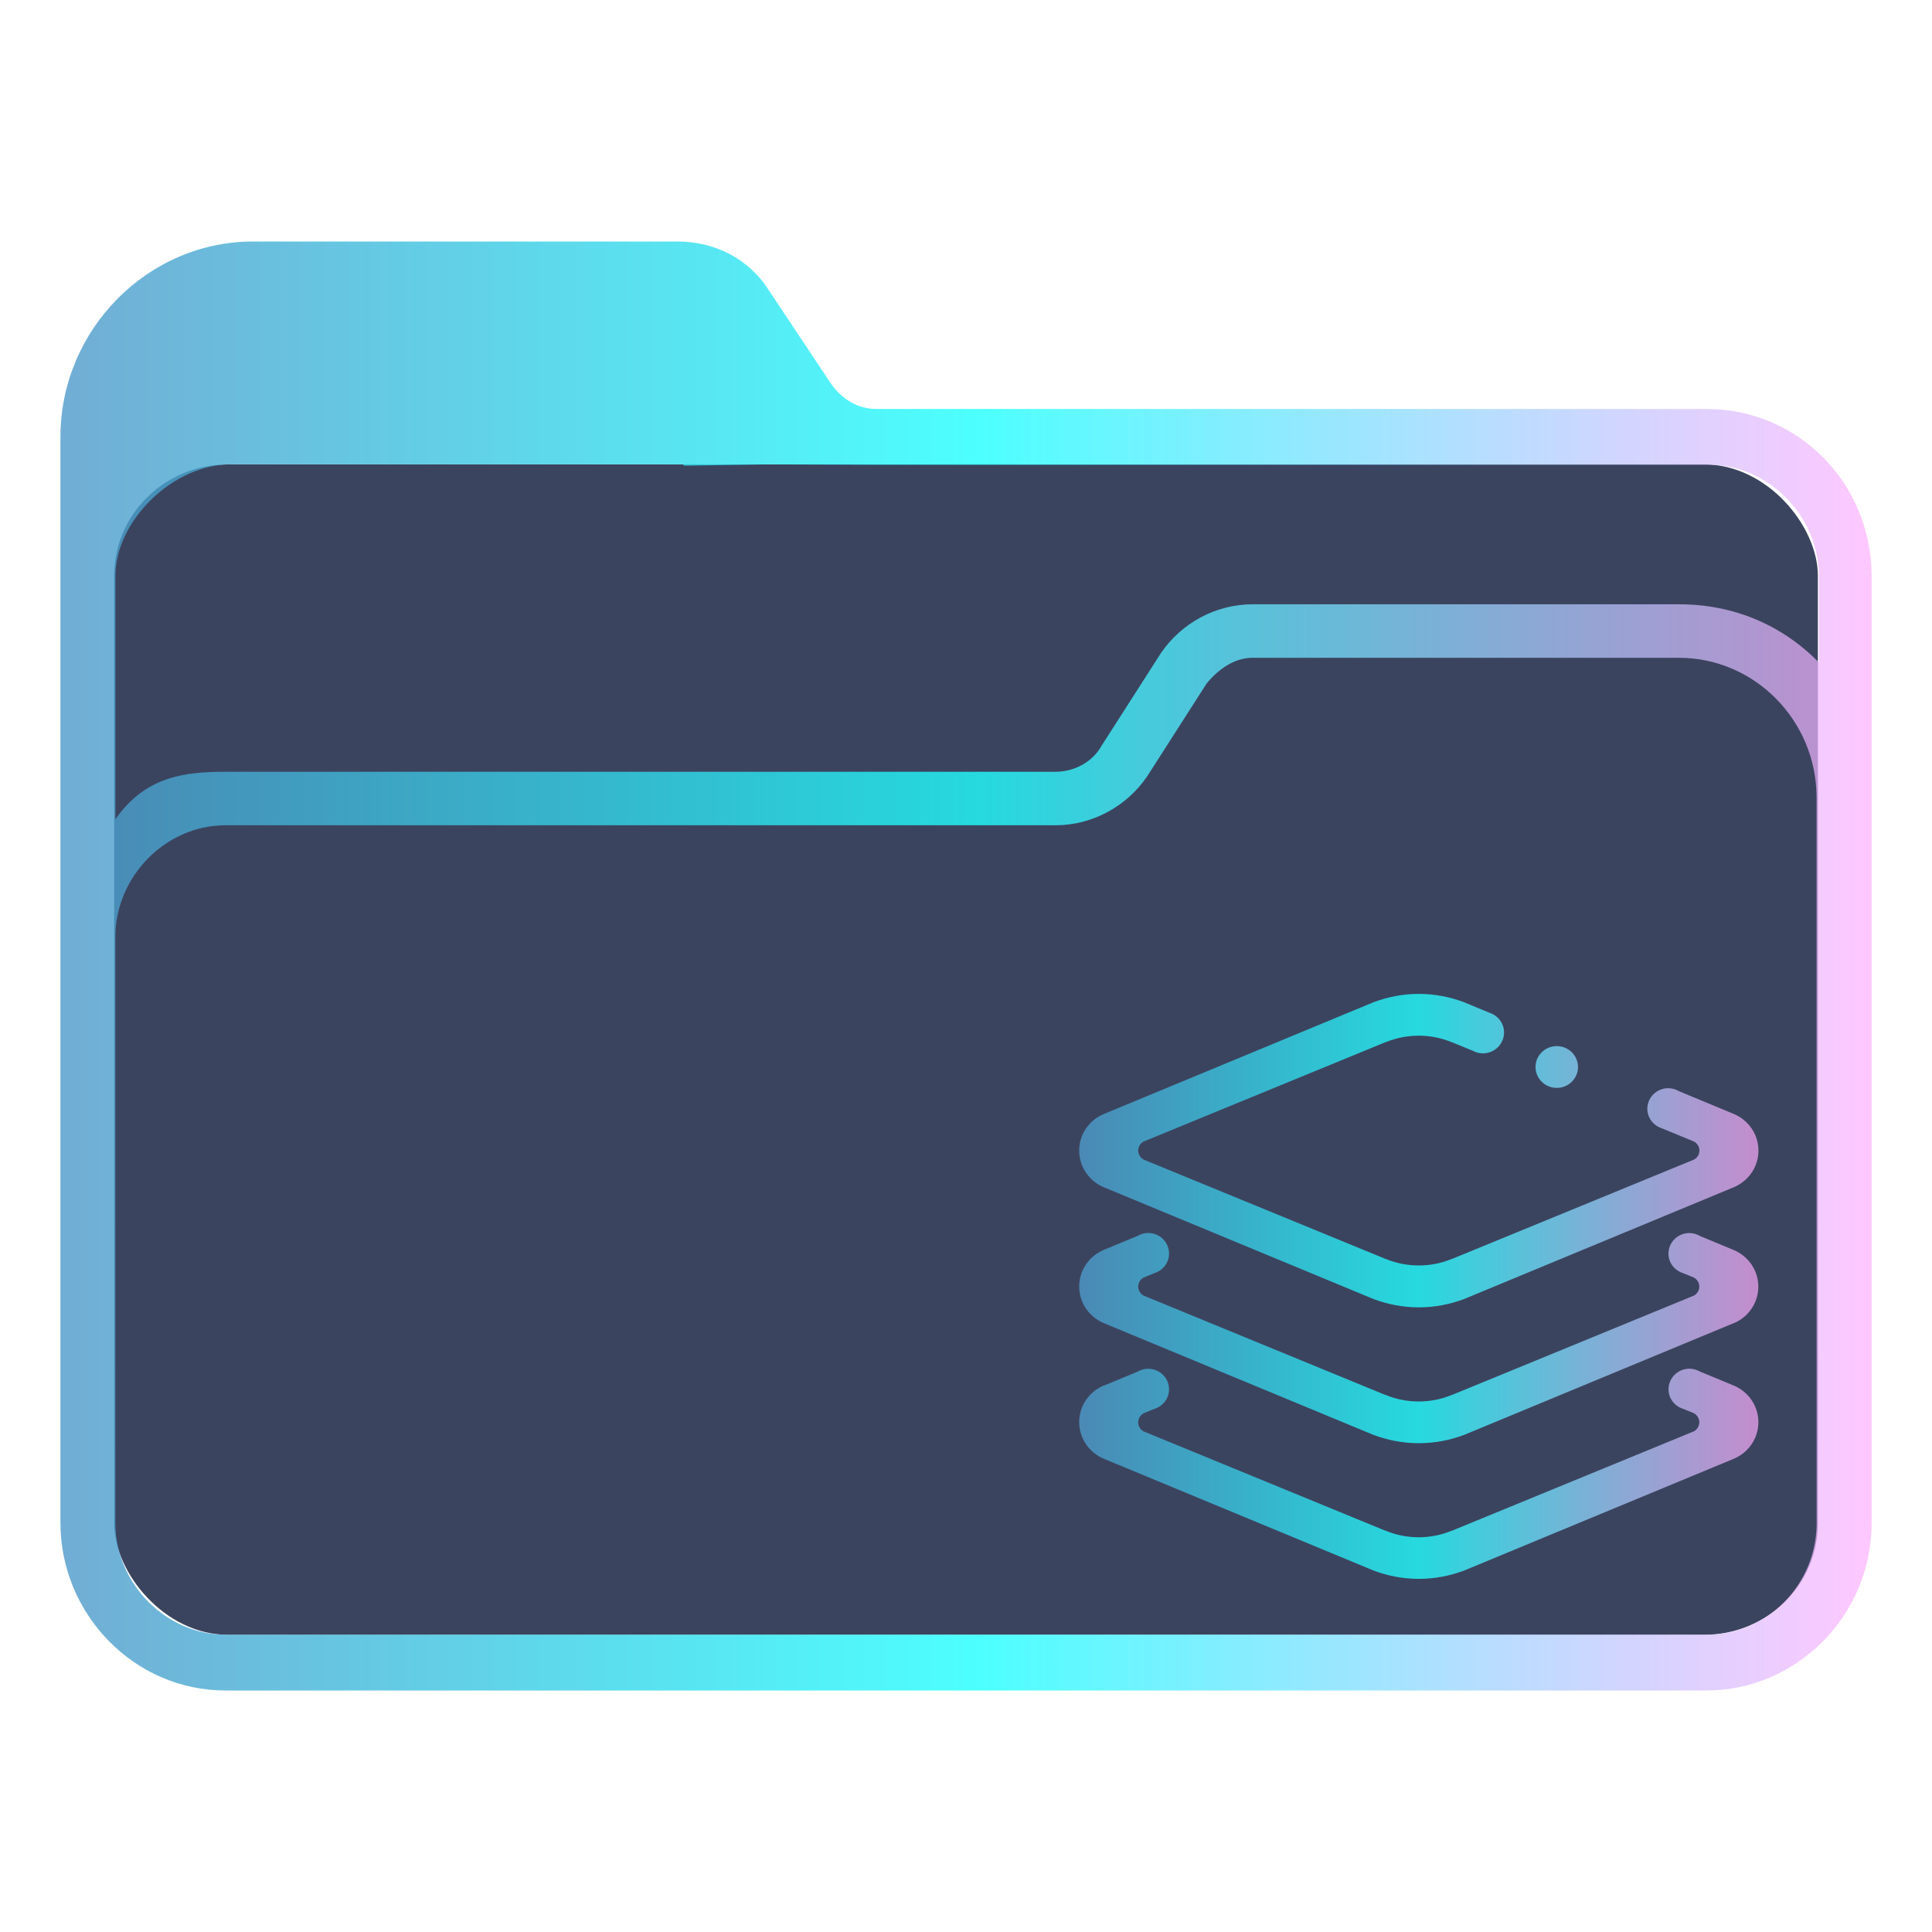 <?xml version="1.0" encoding="UTF-8" standalone="no"?>
<svg
   width="32"
   version="1.1"
   height="32"
   viewBox="0 0 32 32"
   id="svg2"
   inkscape:version="1.1.1 (3bf5ae0d25, 2021-09-20)"
   sodipodi:docname="folder-gdrive.svg"
   xmlns:inkscape="http://www.inkscape.org/namespaces/inkscape"
   xmlns:sodipodi="http://sodipodi.sourceforge.net/DTD/sodipodi-0.dtd"
   xmlns:xlink="http://www.w3.org/1999/xlink"
   xmlns="http://www.w3.org/2000/svg"
   xmlns:svg="http://www.w3.org/2000/svg"
   xmlns:rdf="http://www.w3.org/1999/02/22-rdf-syntax-ns#"
   xmlns:cc="http://creativecommons.org/ns#"
   xmlns:dc="http://purl.org/dc/elements/1.1/">
  <sodipodi:namedview
     pagecolor="#ffffff"
     bordercolor="#666666"
     borderopacity="1"
     objecttolerance="10"
     gridtolerance="10"
     guidetolerance="10"
     inkscape:pageopacity="0"
     inkscape:pageshadow="2"
     inkscape:window-width="1920"
     inkscape:window-height="1007"
     id="namedview46"
     showgrid="false"
     inkscape:zoom="10.429825"
     inkscape:cx="-18.025231"
     inkscape:cy="3.3078216"
     inkscape:window-x="0"
     inkscape:window-y="0"
     inkscape:window-maximized="1"
     inkscape:current-layer="layer1"
     inkscape:document-rotation="0"
     inkscape:pagecheckerboard="0" />
  <defs
     id="defs5455">
    <linearGradient
       inkscape:collect="always"
       xlink:href="#linearGradient2230"
       id="linearGradient2232"
       x1="384.571"
       y1="515.798"
       x2="448.571"
       y2="515.798"
       gradientUnits="userSpaceOnUse"
       gradientTransform="matrix(0.469,0,0,0.462,205.304,293.737)" />
    <linearGradient
       inkscape:collect="always"
       id="linearGradient2230">
      <stop
         style="stop-color:#4e99ca;stop-opacity:0.8"
         offset="0"
         id="stop2226" />
      <stop
         style="stop-color:#20ffff;stop-opacity:0.8"
         offset="0.505"
         id="stop2332" />
      <stop
         style="stop-color:#ffaeff;stop-opacity:0.69"
         offset="1"
         id="stop2228" />
    </linearGradient>
    <linearGradient
       inkscape:collect="always"
       xlink:href="#linearGradient2230"
       id="linearGradient1013"
       gradientUnits="userSpaceOnUse"
       gradientTransform="matrix(0.41,0,0,0.404,237.023,326.784)"
       x1="403.318"
       y1="520.798"
       x2="430.747"
       y2="520.798" />
  </defs>
  <g
     inkscape:label="Capa 1"
     inkscape:groupmode="layer"
     id="layer1"
     transform="translate(-384.571,-515.798)">
    <rect
       style="fill:#3b445f;fill-opacity:1;stroke:none;stroke-width:0.587"
       id="center-3"
       width="28.219"
       height="19.385"
       x="386.462"
       y="523.49"
       ry="1.846"
       rx="1.881" />
    <path
       d="m 412.837,522.572 h -13.747 c -0.304,0 -0.57,-0.154 -0.759,-0.424 l -1.025,-1.541 c -0.342,-0.539 -0.911,-0.809 -1.519,-0.809 h -7.025 c -1.747,0 -3.19,1.464 -3.19,3.236 v 17.99 c 0,1.502 1.215,2.774 2.734,2.774 h 11.81 v 0 0 0 0 0 0 0 h 0.911 v 0 0 0 0 0 0 0 0 0 h 11.81 c 1.481,0 2.734,-1.233 2.734,-2.774 V 525.345 c 0,-1.541 -1.215,-2.773 -2.734,-2.773 z m -11.81,21.226 v 0 h -0.911 v 0 0 z m 13.633,-2.774 c 0,1.002 -0.798,1.849 -1.823,1.849 h -24.532 c -0.987,0 -1.823,-0.848 -1.823,-1.849 l -2.7e-4,-6.202 v -3.506 c 0,-1.002 0.835,-1.849 1.823,-1.849 h 13.747 c 0.608,0 1.177,-0.308 1.519,-0.809 l 0.987,-1.541 c 0.19,-0.231 0.456,-0.424 0.759,-0.424 h 7.063 c 1.253,0 2.279,1.04 2.279,2.312 v 5.046 z m -2.279,-15.217 h -7.063 c -0.608,0 -1.177,0.308 -1.519,0.809 l -0.987,1.541 c -0.152,0.27 -0.456,0.424 -0.759,0.424 h -13.747 c -0.683,0 -1.328,0.078 -1.823,0.786 v -4.031 c 0,-0.923 0.964,-1.846 1.901,-1.846 h 7.5 l 0.02,0.021 1.386,-0.021 1.838,0.006 h 13.747 c 0.987,0 1.823,0.848 1.823,1.849 v 1.425 c -0.607,-0.616 -1.405,-0.963 -2.316,-0.963 z"
       id="path64"
       sodipodi:nodetypes="csccsssssccccccccccccccccccsssccccccccccssccsssccssscccsccscccccccssscc"
       style="fill:url(#linearGradient2232);fill-opacity:1;stroke-width:0.068" />
    <path
       fill-rule="evenodd"
       clip-rule="evenodd"
       d="m 413.295,537.71 -4.47,1.853 c -0.235,0.088 -0.488,0.139 -0.754,0.139 -0.265,0 -0.518,-0.051 -0.752,-0.138 l -4.473,-1.854 c -0.074,-0.032 -0.144,-0.078 -0.204,-0.137 -0.262,-0.258 -0.262,-0.675 0,-0.933 0.062,-0.061 0.134,-0.107 0.209,-0.139 l 0.561,-0.232 c 0.052,-0.031 0.112,-0.049 0.176,-0.049 0.191,0 0.346,0.152 0.346,0.341 0,0.153 -0.102,0.28 -0.243,0.324 l -0.175,0.072 c -0.055,0.029 -0.093,0.085 -0.093,0.151 0,0.064 0.036,0.119 0.089,0.149 l 3.988,1.639 c 0.011,0.004 0.022,0.007 0.033,0.011 0.165,0.067 0.346,0.104 0.537,0.104 0.188,0 0.368,-0.036 0.533,-0.103 0.014,-0.005 0.026,-0.009 0.039,-0.014 l 3.986,-1.637 c 0.053,-0.03 0.089,-0.085 0.089,-0.149 0,-0.066 -0.038,-0.122 -0.093,-0.151 l -0.176,-0.072 c -0.14,-0.043 -0.242,-0.171 -0.242,-0.323 0,-0.188 0.155,-0.341 0.346,-0.341 0.065,0 0.126,0.019 0.178,0.05 l 0.561,0.233 c 0.075,0.032 0.146,0.078 0.207,0.138 0.262,0.258 0.262,0.675 0,0.933 -0.061,0.06 -0.13,0.106 -0.205,0.137 z m 9.4e-4,-2.251 -4.477,1.856 c -0.232,0.087 -0.484,0.137 -0.748,0.137 -0.263,0 -0.514,-0.05 -0.746,-0.136 l -4.48,-1.857 c -0.074,-0.032 -0.143,-0.077 -0.203,-0.137 -0.262,-0.258 -0.262,-0.676 0,-0.933 0.061,-0.06 0.13,-0.105 0.206,-0.137 l 4.478,-1.856 c 0.232,-0.086 0.482,-0.136 0.745,-0.136 0.263,0 0.514,0.05 0.747,0.137 l 0.417,0.173 c 0.143,0.044 0.248,0.174 0.248,0.329 0,0.191 -0.157,0.346 -0.352,0.346 -0.06,0 -0.114,-0.016 -0.164,-0.042 l -0.331,-0.136 c -0.011,-0.004 -0.022,-0.007 -0.033,-0.012 -0.164,-0.066 -0.344,-0.103 -0.533,-0.103 -0.19,0 -0.371,0.037 -0.537,0.104 -0.009,0.004 -0.018,0.006 -0.027,0.009 l -3.992,1.64 c -0.054,0.029 -0.091,0.085 -0.091,0.15 0,0.064 0.036,0.119 0.089,0.149 l 3.994,1.64 c 0.009,0.004 0.018,0.006 0.028,0.01 0.165,0.067 0.346,0.104 0.537,0.104 0.188,0 0.368,-0.036 0.533,-0.103 0.012,-0.005 0.022,-0.008 0.034,-0.012 l 3.992,-1.639 c 0.053,-0.03 0.089,-0.085 0.089,-0.149 0,-0.065 -0.037,-0.12 -0.091,-0.15 l -0.542,-0.223 c -0.134,-0.047 -0.23,-0.172 -0.23,-0.319 0,-0.188 0.155,-0.341 0.346,-0.341 0.065,0 0.127,0.019 0.179,0.05 l 0.915,0.38 c 0.074,0.031 0.143,0.077 0.204,0.137 0.262,0.258 0.262,0.676 0,0.933 -0.061,0.059 -0.13,0.105 -0.204,0.137 z m -2.94,-1.642 c -0.194,0 -0.352,-0.155 -0.352,-0.346 0,-0.191 0.157,-0.346 0.352,-0.346 0.194,0 0.352,0.155 0.352,0.346 0,0.191 -0.158,0.346 -0.352,0.346 z m -7.505,4.933 0.563,-0.233 c 0.051,-0.03 0.11,-0.048 0.174,-0.048 0.191,0 0.346,0.152 0.346,0.341 0,0.154 -0.105,0.283 -0.248,0.325 l -0.17,0.07 c -0.055,0.029 -0.093,0.085 -0.093,0.151 0,0.065 0.036,0.12 0.089,0.15 l 3.994,1.641 c 0.01,0.004 0.018,0.005 0.027,0.009 0.165,0.067 0.346,0.104 0.537,0.104 0.188,0 0.368,-0.037 0.533,-0.103 0.011,-0.005 0.022,-0.007 0.033,-0.012 l 3.992,-1.64 c 0.053,-0.03 0.089,-0.085 0.089,-0.15 0,-0.066 -0.038,-0.122 -0.093,-0.151 l -0.171,-0.07 c -0.143,-0.043 -0.246,-0.171 -0.246,-0.325 0,-0.188 0.155,-0.341 0.346,-0.341 0.063,0 0.121,0.018 0.172,0.046 l 0.567,0.235 c 0.076,0.032 0.146,0.078 0.207,0.138 0.262,0.258 0.262,0.675 0,0.933 -0.06,0.059 -0.129,0.104 -0.202,0.136 l -4.477,1.856 c -0.233,0.087 -0.485,0.137 -0.749,0.137 -0.264,0 -0.515,-0.05 -0.748,-0.137 l -4.48,-1.857 c -0.073,-0.032 -0.141,-0.077 -0.201,-0.136 -0.262,-0.258 -0.262,-0.675 0,-0.933 0.062,-0.061 0.134,-0.107 0.209,-0.139 z"
       id="path2-7"
       style="fill:url(#linearGradient1013);fill-opacity:1;stroke-width:0.022" />
  </g>
</svg>
